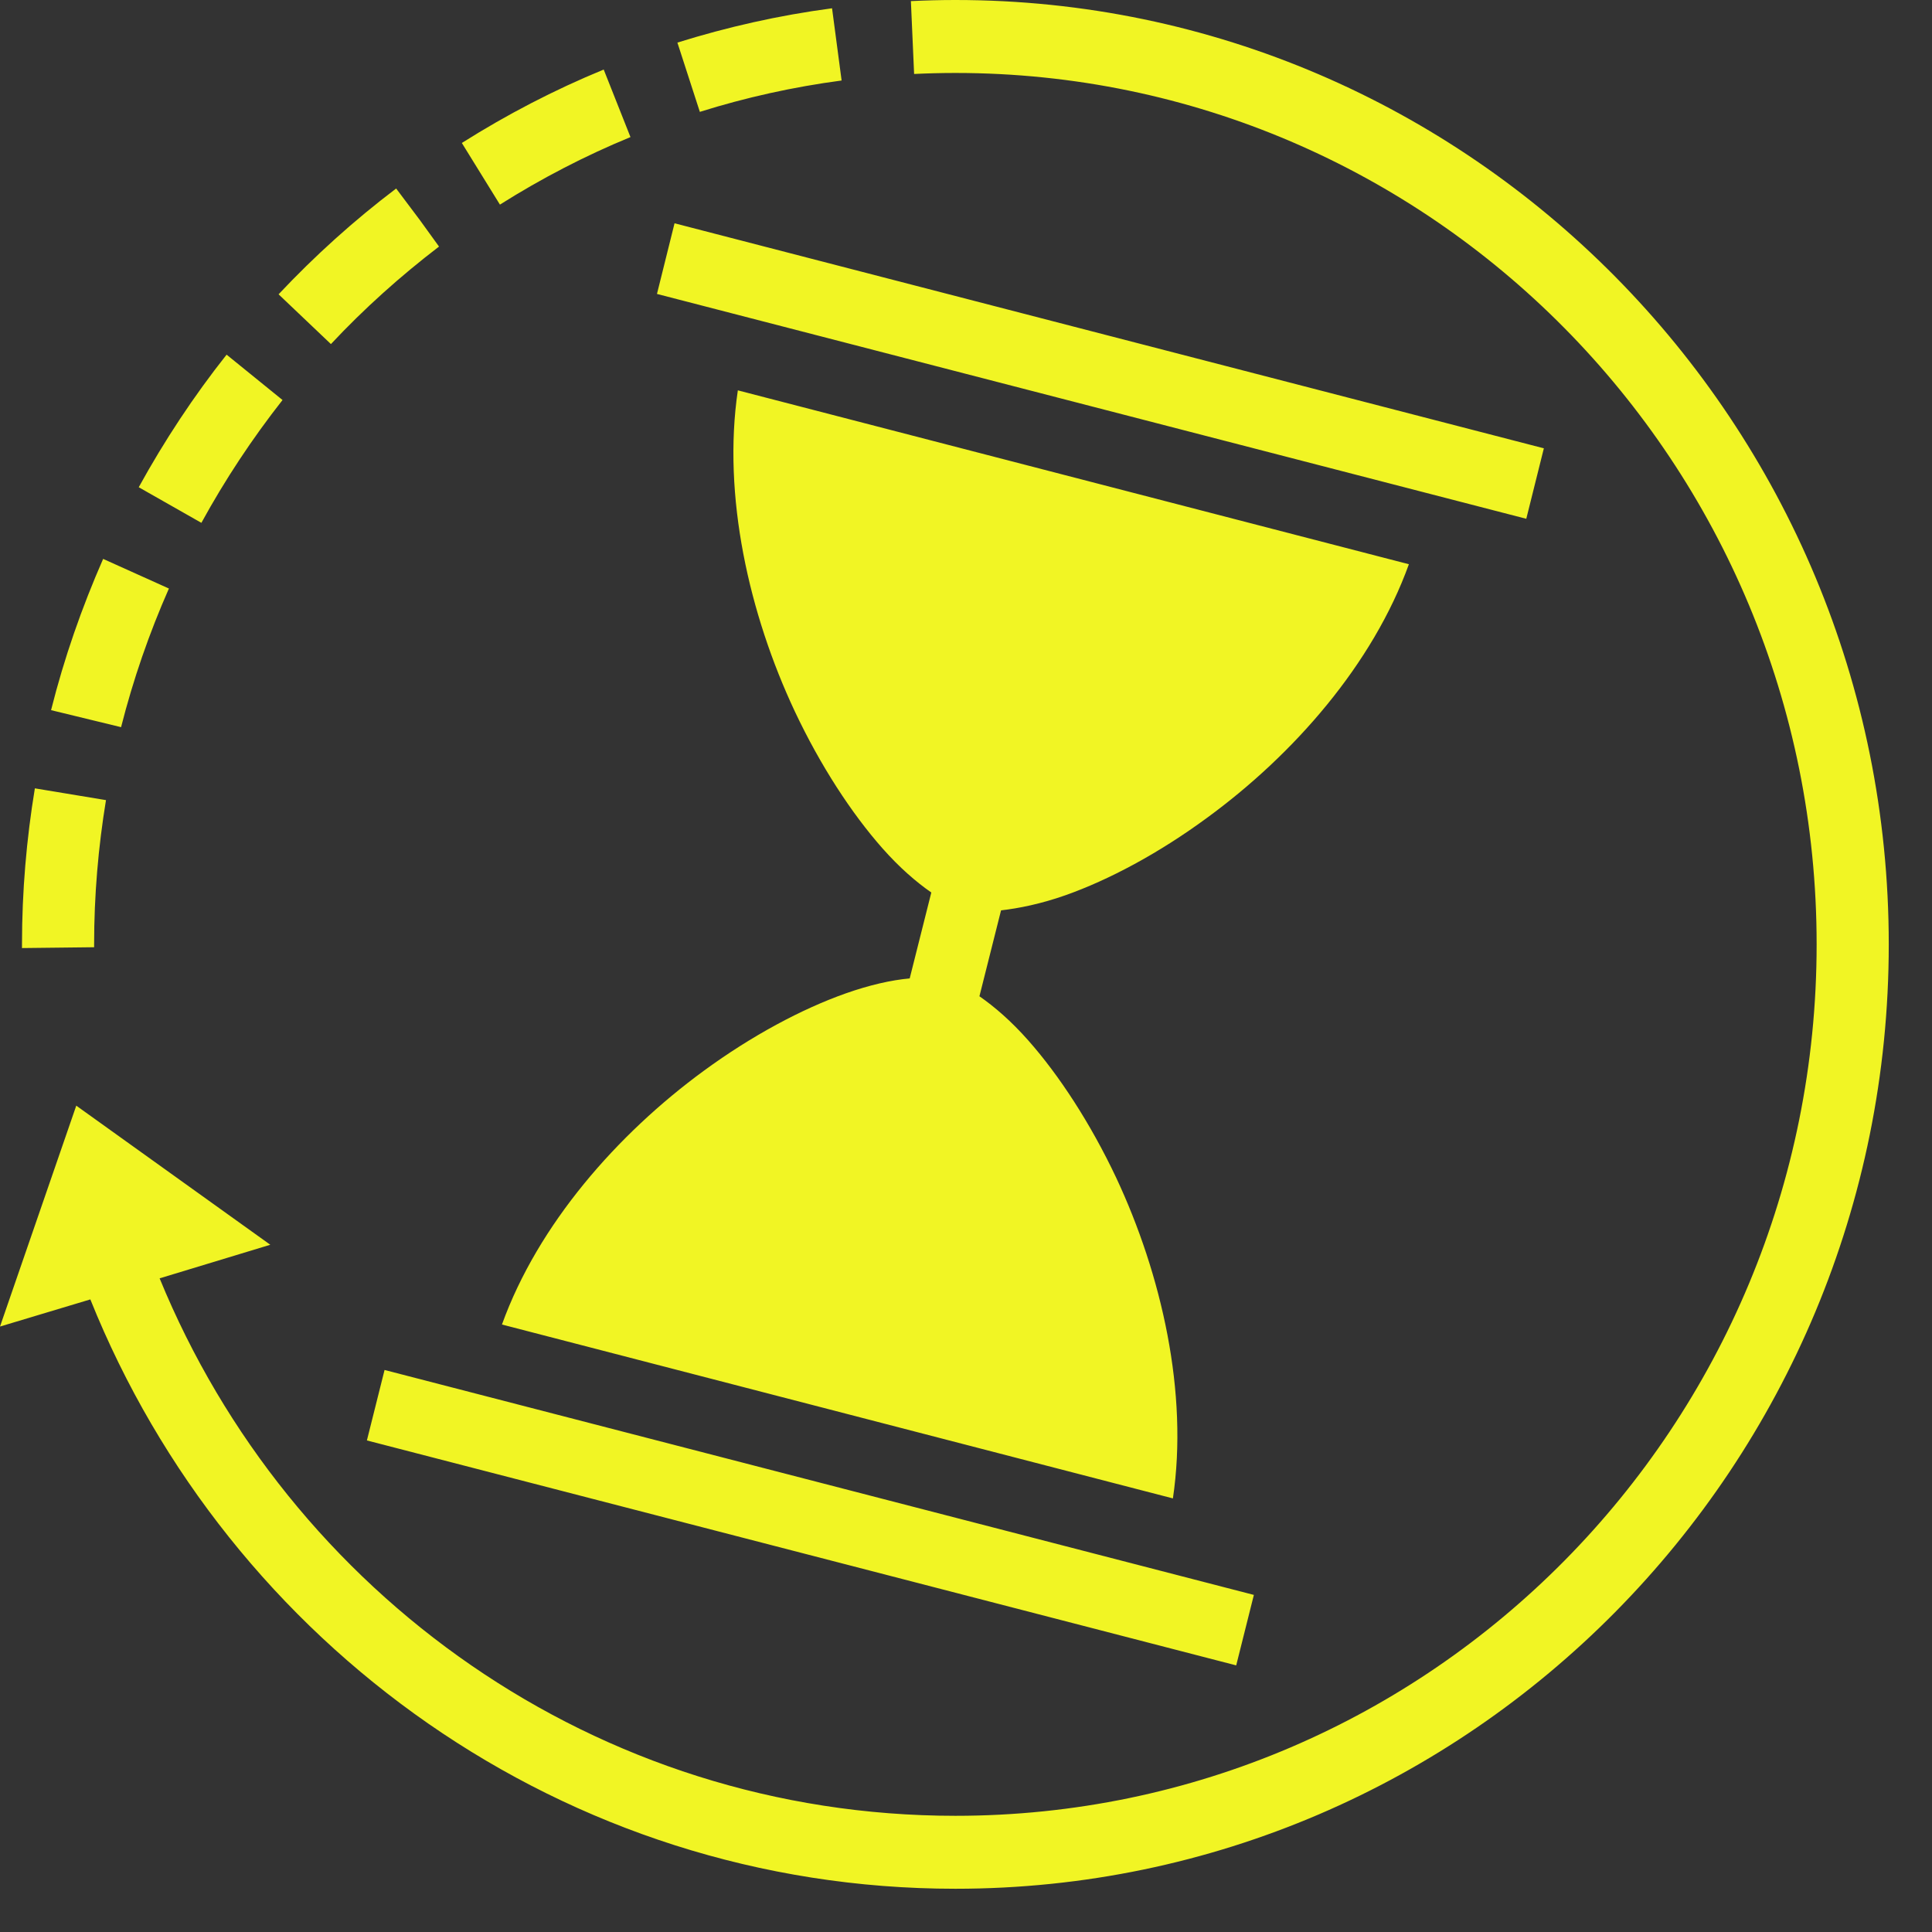<svg width="21" height="21" viewBox="0 0 21 21" fill="none" xmlns="http://www.w3.org/2000/svg">
<rect x="0" y="0" width="21" height="21" fill="#333333" stroke="none"/>
<path d="M10.385 0C10.224 0 10.062 0.004 9.901 0.012L9.936 0.804C10.084 0.797 10.232 0.793 10.385 0.793C15.557 0.793 19.746 5.031 19.746 10.265C19.746 15.499 15.557 19.737 10.385 19.737C6.483 19.737 3.142 17.327 1.735 13.895L2.938 13.53L0.829 12.018L0 14.419L0.982 14.124C2.49 17.878 6.135 20.53 10.385 20.53C15.984 20.53 20.53 15.931 20.53 10.265C20.53 4.599 15.984 0 10.385 0ZM9.044 0.09C8.465 0.167 7.907 0.293 7.363 0.463L7.607 1.216C8.103 1.06 8.621 0.945 9.148 0.875L9.044 0.09ZM6.562 0.756C6.022 0.978 5.508 1.246 5.02 1.554L5.434 2.224C5.883 1.941 6.357 1.694 6.853 1.49L6.562 0.756ZM4.306 2.049C3.849 2.395 3.422 2.78 3.028 3.199L3.597 3.74C3.958 3.354 4.354 3 4.772 2.68L4.563 2.391L4.306 2.049ZM7.332 2.427L7.141 3.195L16.59 5.639L16.781 4.873L7.332 2.427ZM2.463 3.855C2.107 4.304 1.787 4.789 1.508 5.296L2.189 5.683C2.447 5.212 2.742 4.767 3.071 4.348L2.463 3.855ZM8.02 4.243C7.851 5.388 8.142 6.674 8.639 7.732C8.917 8.322 9.257 8.842 9.592 9.221C9.775 9.428 9.958 9.587 10.123 9.701L9.888 10.635C9.688 10.653 9.453 10.706 9.192 10.798C8.717 10.966 8.173 11.256 7.65 11.639C6.71 12.327 5.848 13.309 5.456 14.397L12.749 16.287C12.919 15.142 12.627 13.855 12.131 12.798C11.852 12.208 11.512 11.688 11.177 11.309C10.994 11.102 10.812 10.944 10.646 10.829L10.881 9.895C11.077 9.873 11.316 9.824 11.578 9.732C12.052 9.565 12.597 9.274 13.119 8.89C14.06 8.203 14.922 7.221 15.314 6.133L8.02 4.243ZM1.121 6.075C0.889 6.604 0.698 7.15 0.555 7.719L1.316 7.904C1.448 7.384 1.622 6.882 1.836 6.397L1.121 6.075ZM0.379 8.569C0.288 9.12 0.239 9.688 0.239 10.265V10.305L1.023 10.296V10.265C1.023 9.732 1.068 9.208 1.152 8.697L0.379 8.569ZM4.18 14.891L3.988 15.657L13.437 18.102L13.629 17.336L4.18 14.891Z" fill="#F1F524"/>
</svg>
